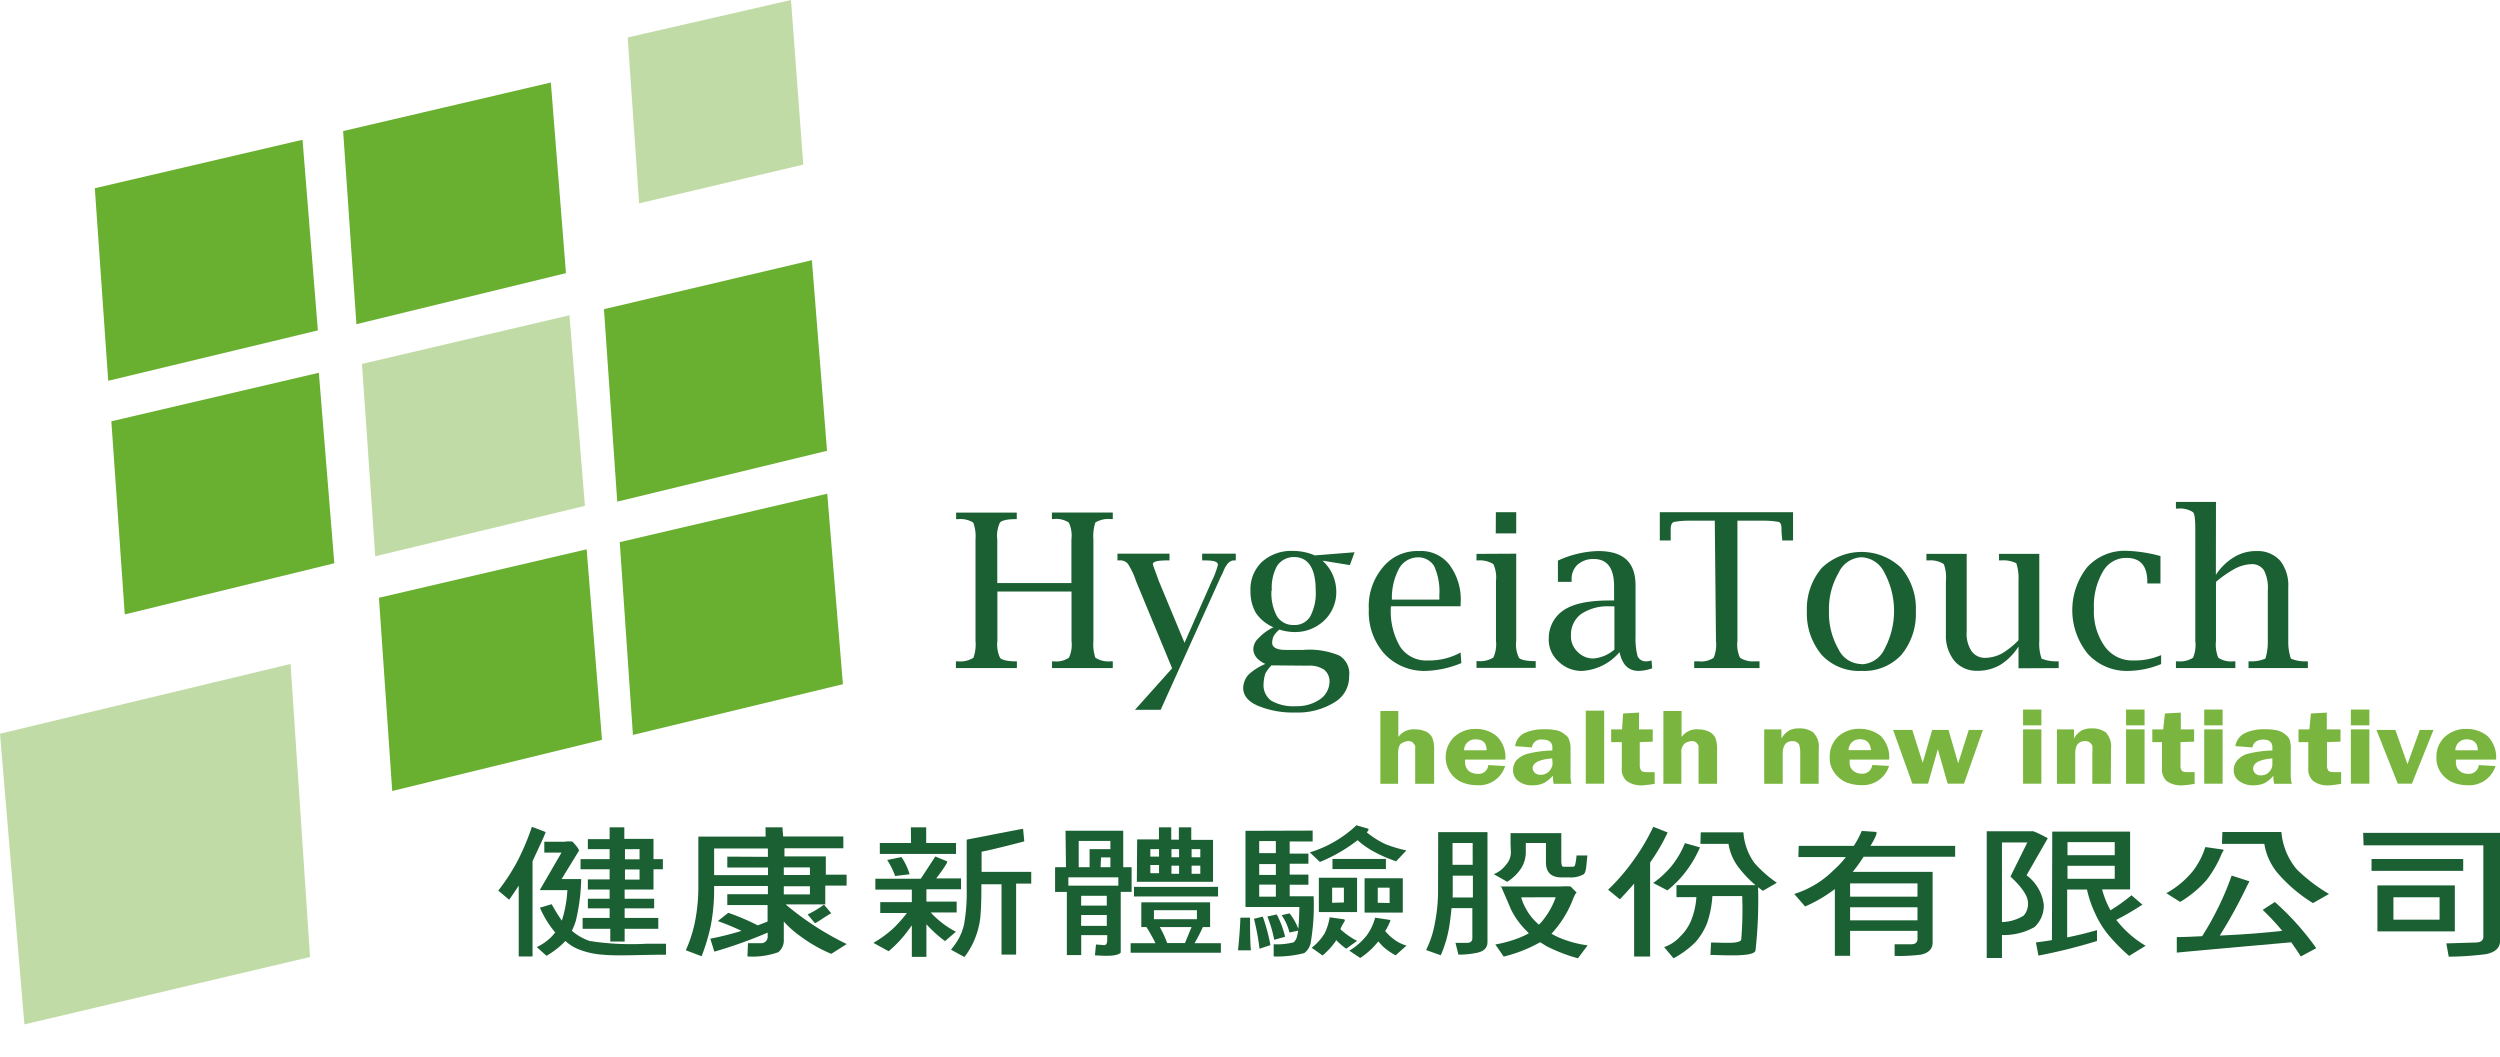 <svg id="圖層_1" data-name="圖層 1" xmlns="http://www.w3.org/2000/svg" viewBox="0 0 229.65 97.08"><defs><style>.cls-1{fill:#1a6032;}.cls-2{fill:#c1dba6;}.cls-3{fill:#69b031;}.cls-4{fill:#7ab63f;}</style></defs><title>logo-ht</title><path class="cls-1" d="M91.62,54.34v4.54a2.85,2.85,0,0,0,.24,1.54c.11.17.57.32,1.38.33h.17v.62H87.81v-.62H88a2.21,2.21,0,0,0,1.42-.33,3.62,3.62,0,0,0,.19-1.54V49.56A3.62,3.62,0,0,0,89.4,48,2.26,2.26,0,0,0,88,47.69l-.17,0v-.6H93.4v.6l-.17,0c-.81,0-1.27.16-1.38.32a2.85,2.85,0,0,0-.24,1.55v4h6.81v-4A2.83,2.83,0,0,0,98.18,48a2.11,2.11,0,0,0-1.38-.32l-.17,0v-.6h5.59v.6l-.19,0a2.31,2.31,0,0,0-1.41.32,3.94,3.94,0,0,0-.18,1.55v9.33a3.94,3.94,0,0,0,.18,1.54,2.26,2.26,0,0,0,1.41.33h.19v.62H96.64v-.62h.17a2.07,2.07,0,0,0,1.38-.33,2.8,2.8,0,0,0,.24-1.54V54.34Z"/><path class="cls-1" d="M104.26,65.2l3.41-3.81-3.31-8a7.07,7.07,0,0,0-.74-1.58.9.9,0,0,0-.8-.33h-.17v-.62h4.78v.62h-.21c-.85,0-1.32.1-1.32.34,0,.09.23.65.56,1.58l2.35,5.65,2.51-5.68a7.76,7.76,0,0,0,.56-1.49c0-.29-.4-.4-1.2-.4h-.25v-.62h3.09v.62h-.17c-.4,0-.73.37-1,1.07-.05.15-.21.4-.38.81L106.62,65.2Z"/><path class="cls-1" d="M116.26,61c-.73-.33-1.13-.81-1.13-1.38a1.4,1.4,0,0,1,.48-1,4.65,4.65,0,0,1,1.37-1,3.71,3.71,0,0,1-1.61-1.31,3.89,3.89,0,0,1-.5-2,3.46,3.46,0,0,1,1.06-2.7,4,4,0,0,1,2.85-1,5,5,0,0,1,2,.41l3.65-.29L124,51.91l-2.52-.41a3.84,3.84,0,0,1,1.27,2.81,3.57,3.57,0,0,1-1.1,2.68,3.87,3.87,0,0,1-2.76,1.07,4.62,4.62,0,0,1-1.37-.23,2.77,2.77,0,0,0-.5.56,1.45,1.45,0,0,0-.16.65c0,.42.41.66,1.22.66h1.63a7.12,7.12,0,0,1,3.32.52,1.91,1.91,0,0,1,.9,1.89,2.71,2.71,0,0,1-1.37,2.42,6.41,6.41,0,0,1-3.58.92,8.35,8.35,0,0,1-3.48-.64c-.89-.4-1.3-.95-1.3-1.63a1.91,1.91,0,0,1,.5-1.22,5.3,5.3,0,0,1,1.61-1m.49.16a3.49,3.49,0,0,0-.56.74,3.46,3.46,0,0,0-.17,1,1.74,1.74,0,0,0,.73,1.52,4.09,4.09,0,0,0,2.25.49,3.7,3.7,0,0,0,2.2-.63,2,2,0,0,0,.88-1.69,1.34,1.34,0,0,0-.55-1.07,2.49,2.49,0,0,0-1.47-.33Zm0-6.89a4.44,4.44,0,0,0,.49,2.36,1.73,1.73,0,0,0,1.54.82,1.65,1.65,0,0,0,1.53-.79,4.55,4.55,0,0,0,.5-2.38c0-2-.66-3.07-2-3.07a1.86,1.86,0,0,0-1.54.8,4.13,4.13,0,0,0-.49,2.27"/><path class="cls-1" d="M134.24,60.91a9.16,9.16,0,0,1-3.31.72,5,5,0,0,1-3.74-1.55A5.76,5.76,0,0,1,125.74,56,5.54,5.54,0,0,1,127,52.15a4.05,4.05,0,0,1,3.32-1.53,3.31,3.31,0,0,1,2.85,1.29,5.37,5.37,0,0,1,1,3.58v.2h-6.4a6.47,6.47,0,0,0,.83,3.69,2.86,2.86,0,0,0,2.57,1.29,6,6,0,0,0,3-.73Zm-6.38-5.83h4.36v-.41a5.65,5.65,0,0,0-.48-2.67,1.71,1.71,0,0,0-1.54-.8,2,2,0,0,0-1.7,1.06,5.7,5.7,0,0,0-.64,2.82"/><path class="cls-1" d="M139.28,50.86v8a2.81,2.81,0,0,0,.24,1.54c.09.17.57.32,1.38.33l.17,0v.62h-5.44v-.62l.17,0a2.23,2.23,0,0,0,1.38-.33,2.91,2.91,0,0,0,.24-1.54V53.36a2.87,2.87,0,0,0-.24-1.54,2.29,2.29,0,0,0-1.38-.34l-.17,0v-.6Zm-1.87-3.81h1.87V49H137.4Z"/><path class="cls-1" d="M148.75,59.93a4.89,4.89,0,0,1-3.39,1.7,3,3,0,0,1-2.2-.87,2.67,2.67,0,0,1-.89-2.12,3.09,3.09,0,0,1,1.14-2.42c.89-.72,2.36-1.06,4.46-1.06h.4V53.86c0-1.69-.64-2.51-1.87-2.51a2.16,2.16,0,0,0-1.54.57,1.81,1.81,0,0,0-.49,1.33l0,.2h-1.26V51.5a9.3,9.3,0,0,1,3.69-.88c2.3,0,3.44,1,3.44,3.16v4.69a6.58,6.58,0,0,0,.18,1.78.8.8,0,0,0,.8.5,1.64,1.64,0,0,0,.49-.08l.06.72a3.9,3.9,0,0,1-1.24.24c-.93,0-1.51-.56-1.75-1.7m-.48-.23v-4h-.42a4.34,4.34,0,0,0-2.66.72,2.35,2.35,0,0,0-.91,1.94,1.93,1.93,0,0,0,.57,1.48,2,2,0,0,0,1.46.65,3.37,3.37,0,0,0,1.95-.81"/><path class="cls-1" d="M157.52,47.83h-2.27a8,8,0,0,0-1.38.1c-.25,0-.4.25-.4.66s0,.64,0,.89v.17h-1v-2.6h12.24v2.6h-1v-.17a6.53,6.53,0,0,1-.06-.89c0-.41-.1-.65-.35-.66a8.15,8.15,0,0,0-1.43-.1h-2.27V58.88a2.83,2.83,0,0,0,.24,1.54,2.21,2.21,0,0,0,1.38.33l.41,0v.62h-6v-.62l.43,0a2,2,0,0,0,1.36-.33,3.2,3.2,0,0,0,.21-1.54Z"/><path class="cls-1" d="M171,61.63a4.69,4.69,0,0,1-3.65-1.46,5.92,5.92,0,0,1-1.37-4,5.79,5.79,0,0,1,1.37-4,5.27,5.27,0,0,1,7.3,0,5.79,5.79,0,0,1,1.34,4,5.9,5.9,0,0,1-1.34,4A4.69,4.69,0,0,1,171,61.63m0-.61a2.4,2.4,0,0,0,2.11-1.4,7.41,7.41,0,0,0,0-7A2.45,2.45,0,0,0,171,51.19a2.41,2.41,0,0,0-2.11,1.44,6.57,6.57,0,0,0-.88,3.49,6.64,6.64,0,0,0,.86,3.49A2.37,2.37,0,0,0,171,61"/><path class="cls-1" d="M185.42,61.39v-2a5.34,5.34,0,0,1-1.65,1.67,4.09,4.09,0,0,1-2.11.56,2.67,2.67,0,0,1-2.11-.89,3.68,3.68,0,0,1-.8-2.47v-4.9a3.52,3.52,0,0,0-.19-1.54,2.26,2.26,0,0,0-1.4-.34l-.2,0v-.6h3.7V58a2.93,2.93,0,0,0,.43,1.79,1.5,1.5,0,0,0,1.29.64,3.39,3.39,0,0,0,1.55-.42,7.59,7.59,0,0,0,1.49-1.2V53.36a4.53,4.53,0,0,0-.2-1.62,2.69,2.69,0,0,0-1.4-.26l-.19,0v-.6h3.7v8a4.16,4.16,0,0,0,.21,1.62,3.38,3.38,0,0,0,1.38.25h.19v.62Z"/><path class="cls-1" d="M198.52,61a8.12,8.12,0,0,1-3,.63,4.84,4.84,0,0,1-3.71-1.54,6.36,6.36,0,0,1-.07-8,4.67,4.67,0,0,1,3.65-1.49,13.3,13.3,0,0,1,3.07.48v2.52h-1.21v-.17c0-1.45-.64-2.18-1.9-2.18a2.43,2.43,0,0,0-2.18,1.26,6.23,6.23,0,0,0-.82,3.41,5.53,5.53,0,0,0,1,3.47A3.11,3.11,0,0,0,196,60.67a6.15,6.15,0,0,0,2.52-.49Z"/><path class="cls-1" d="M203.55,52.81a5.15,5.15,0,0,1,1.67-1.63,3.89,3.89,0,0,1,2.11-.56,2.76,2.76,0,0,1,2.13.89,3.67,3.67,0,0,1,.74,2.44v4.93a4.82,4.82,0,0,0,.24,1.62,3.26,3.26,0,0,0,1.38.25H212v.62h-5.45v-.62h.17a3.25,3.25,0,0,0,1.38-.25,5.13,5.13,0,0,0,.22-1.62V54.26a3.54,3.54,0,0,0-.35-1.87,1.32,1.32,0,0,0-1.25-.56,3.54,3.54,0,0,0-1.44.42,10.57,10.57,0,0,0-1.72,1.2v5.43a3.19,3.19,0,0,0,.21,1.54,2.14,2.14,0,0,0,1.4.33h.17v.62h-5.46v-.62h.19a2.18,2.18,0,0,0,1.38-.33,3,3,0,0,0,.21-1.54V48.59c0-.89-.06-1.38-.21-1.54a2.16,2.16,0,0,0-1.38-.33l-.19,0v-.61h3.68Z"/><polygon class="cls-2" points="34.47 51.1 33.25 33.43 52.31 28.96 53.73 46.47 34.47 51.1"/><polygon class="cls-3" points="32.74 29.78 31.52 12.04 50.6 7.58 51.99 25.09 32.74 29.78"/><polygon class="cls-3" points="9.94 34.98 8.71 17.29 27.79 12.84 29.2 30.35 9.94 34.98"/><polygon class="cls-3" points="11.46 56.44 10.23 38.7 29.29 34.24 30.71 51.74 11.46 56.44"/><polygon class="cls-3" points="56.7 46.08 55.48 28.4 74.58 23.9 75.97 41.41 56.7 46.08"/><polygon class="cls-3" points="36.03 72.66 34.81 54.91 53.89 50.46 55.3 67.96 36.03 72.66"/><polygon class="cls-3" points="58.14 67.51 56.93 49.8 75.99 45.35 77.43 62.85 58.14 67.51"/><polygon class="cls-2" points="2.24 94.1 0 67.4 26.69 60.99 28.48 87.91 2.24 94.1"/><polygon class="cls-2" points="58.71 18.68 57.66 3.44 72.66 0 73.79 15.12 58.71 18.68"/><path class="cls-4" d="M128.45,65.31V67.7A1.71,1.71,0,0,1,130,67a2.31,2.31,0,0,1,1,.21,1.25,1.25,0,0,1,.57.56,2.65,2.65,0,0,1,.17,1V72H130V69.22c0-.32,0-.56,0-.72a2.33,2.33,0,0,0-.24-.31.61.61,0,0,0-.4-.11,1.27,1.27,0,0,0-.64.22c-.18.11-.29.44-.29.92V72H126.8V65.31Z"/><path class="cls-4" d="M138.3,69.78h-3.72c0,.08,0,.17,0,.23a1.09,1.09,0,0,0,.32.79,1.22,1.22,0,0,0,.81.28.87.87,0,0,0,1-.8l1.55.09a2.51,2.51,0,0,1-2.6,1.76,3.63,3.63,0,0,1-1.46-.31,2.47,2.47,0,0,1-1-.89,2.58,2.58,0,0,1,.4-3.25,2.82,2.82,0,0,1,2-.72,2.89,2.89,0,0,1,1.87.65,2.67,2.67,0,0,1,.81,2.18m-3.72-.87h2c0-.66-.34-1-1-1a1,1,0,0,0-1.07,1"/><path class="cls-4" d="M144.38,72h-1.66a3.42,3.42,0,0,1-.07-.75,2.87,2.87,0,0,1-.87.7,2.58,2.58,0,0,1-1,.19,2,2,0,0,1-1.3-.39,1.22,1.22,0,0,1-.49-1,1.5,1.5,0,0,1,.26-.85,2.19,2.19,0,0,1,1-.64,10.16,10.16,0,0,1,2.35-.32v-.28c0-.46-.32-.72-.88-.72a.85.85,0,0,0-1,.72l-1.54-.12a1.55,1.55,0,0,1,.9-1.22,4.35,4.35,0,0,1,1.78-.33,4.65,4.65,0,0,1,1.07.09,1.56,1.56,0,0,1,.81.39.88.88,0,0,1,.4.49,2.4,2.4,0,0,1,.13.91v2.26a2.59,2.59,0,0,0,.1.91m-1.79-2.37c-1.21.09-1.79.41-1.79.91A.65.65,0,0,0,141,71a.78.78,0,0,0,.55.17,1,1,0,0,0,.75-.32,1.11,1.11,0,0,0,.32-.76Z"/><rect class="cls-4" x="145.67" y="65.28" width="1.69" height="6.71"/><path class="cls-4" d="M150.63,68.17v2.11a.77.77,0,0,0,.15.52c.08.11.32.13.65.13H152V72a9.75,9.75,0,0,1-1.09.14,2.29,2.29,0,0,1-1.47-.39,1.39,1.39,0,0,1-.46-1.22V68.17H148V67h1l.1-1.46,1.46-.08V67h1.26v1.13Z"/><path class="cls-4" d="M154.47,65.31V67.7A1.71,1.71,0,0,1,156,67a2.33,2.33,0,0,1,1,.21,1.3,1.3,0,0,1,.57.56,2.68,2.68,0,0,1,.16,1V72h-1.7V69.22q0-.49,0-.72a1.84,1.84,0,0,0-.23-.31.63.63,0,0,0-.41-.11,1.25,1.25,0,0,0-.64.22,1.12,1.12,0,0,0-.3.92V72h-1.65V65.31Z"/><path class="cls-4" d="M167.06,72h-1.69V69.22a3.06,3.06,0,0,0-.07-.72.47.47,0,0,0-.21-.29.65.65,0,0,0-.44-.13c-.57,0-.89.38-.89,1.14V72h-1.7V67h1.58v.84a2.07,2.07,0,0,1,.77-.77,2,2,0,0,1,.82-.16,2.11,2.11,0,0,1,1.32.36,1.84,1.84,0,0,1,.52,1.51Z"/><path class="cls-4" d="M173.58,69.78h-3.67V70a.92.92,0,0,0,.32.79,1.12,1.12,0,0,0,.76.28.92.92,0,0,0,1-.8l1.54.09a2.52,2.52,0,0,1-2.6,1.76,3.65,3.65,0,0,1-1.46-.31,2.59,2.59,0,0,1-1-.89,2.17,2.17,0,0,1-.39-1.36,2.51,2.51,0,0,1,.76-1.89,2.86,2.86,0,0,1,2-.72,3.07,3.07,0,0,1,1.92.65,2.81,2.81,0,0,1,.78,2.18m-3.67-.87h2c-.06-.66-.4-1-1-1a1,1,0,0,0-1.06,1"/><polygon class="cls-4" points="182.15 67.05 180.41 71.99 178.91 71.99 178.01 68.82 177.11 71.99 175.67 71.99 173.9 67.05 175.66 67.05 176.62 70.07 177.49 67.05 178.99 67.05 179.88 70.12 180.85 67.05 182.15 67.05"/><path class="cls-4" d="M187.52,66.63h-1.68V65.18h1.68Zm0,5.36h-1.68V67h1.68Z"/><path class="cls-4" d="M193.9,72h-1.7V69.22a4.58,4.58,0,0,0,0-.72,1,1,0,0,0-.22-.29.67.67,0,0,0-.46-.13c-.59,0-.89.38-.89,1.14V72h-1.68V67h1.57v.84a1.86,1.86,0,0,1,.76-.77,2.06,2.06,0,0,1,.84-.16,2.13,2.13,0,0,1,1.31.36,1.91,1.91,0,0,1,.49,1.51Z"/><path class="cls-4" d="M197,66.63H195.3V65.18H197ZM197,72H195.3V67H197Z"/><path class="cls-4" d="M200.3,68.17v2.11a.72.72,0,0,0,.13.52c.1.11.29.13.62.13h.55V72a9.15,9.15,0,0,1-1.06.14,2.35,2.35,0,0,1-1.51-.39,1.48,1.48,0,0,1-.43-1.22V68.17h-.89V67h1l.16-1.46,1.46-.08V67h1.22v1.13Z"/><path class="cls-4" d="M204.17,66.63h-1.69V65.18h1.69Zm0,5.36h-1.69V67h1.69Z"/><path class="cls-4" d="M210.56,72h-1.65a2.87,2.87,0,0,1-.08-.75,2.45,2.45,0,0,1-.83.7,2.6,2.6,0,0,1-1,.19,2.13,2.13,0,0,1-1.31-.39,1.19,1.19,0,0,1-.5-1,1.41,1.41,0,0,1,.28-.85,2,2,0,0,1,.94-.64,10.24,10.24,0,0,1,2.33-.32v-.28c0-.46-.26-.72-.83-.72s-.91.26-1,.72l-1.57-.12a1.6,1.6,0,0,1,.93-1.22,4.09,4.09,0,0,1,1.75-.33,5,5,0,0,1,1.1.09,1.71,1.71,0,0,1,.81.39,1.05,1.05,0,0,1,.4.49,2.53,2.53,0,0,1,.1.91v2.26a2.9,2.9,0,0,0,.11.91m-1.8-2.37c-1.16.09-1.76.41-1.76.91a.56.56,0,0,0,.2.47.64.64,0,0,0,.51.17.94.94,0,0,0,.76-.32,1,1,0,0,0,.29-.76Z"/><path class="cls-4" d="M213.76,68.17v2.11a.76.76,0,0,0,.13.52c.1.11.3.13.64.13h.53V72a9.55,9.55,0,0,1-1.07.14,2.23,2.23,0,0,1-1.49-.39,1.44,1.44,0,0,1-.46-1.22V68.17h-.9V67h1l.14-1.46,1.46-.08V67H215v1.13Z"/><path class="cls-4" d="M217.65,66.63h-1.7V65.18h1.7Zm0,5.36h-1.7V67h1.7Z"/><polygon class="cls-4" points="223.54 67.05 221.56 71.99 220.26 71.99 218.3 67.05 220.04 67.05 221.15 70.2 222.28 67.05 223.54 67.05"/><path class="cls-4" d="M229.28,69.78h-3.68c0,.08,0,.17,0,.23a1,1,0,0,0,.32.79,1.14,1.14,0,0,0,.78.28.9.9,0,0,0,1-.8l1.54.09a2.53,2.53,0,0,1-2.6,1.76,3.53,3.53,0,0,1-1.45-.31,2.63,2.63,0,0,1-1-.89,2.33,2.33,0,0,1-.38-1.36,2.47,2.47,0,0,1,.78-1.89,2.83,2.83,0,0,1,2-.72,3,3,0,0,1,1.91.65,2.76,2.76,0,0,1,.79,2.18m-3.68-.87h2c0-.66-.38-1-1-1a1,1,0,0,0-1.06,1"/><path class="cls-1" d="M48.86,75.95l1.26.48c0,.14-.89,2-1.2,2.68v8.75H47.65V81.35q-.4.63-.88,1.3l-1-.84a18.34,18.34,0,0,0,1.77-2.72A22.49,22.49,0,0,0,48.86,75.95Zm3.73,1.37s.76.77.56.88l-1.56,2.55h1.8a18,18,0,0,1-.49,3.82,6.09,6.09,0,0,1-.37.93,5,5,0,0,0,1.64.94,25,25,0,0,0,5.24.25q.7,0,1.77,0V87.7c-2.22,0-4.49.13-5.78,0A7.23,7.23,0,0,1,53,87.14a4.07,4.07,0,0,1-1.06-.7l-.1.1A7.74,7.74,0,0,1,50.2,87.8l-.89-.8a4.8,4.8,0,0,0,1.31-.91,4.19,4.19,0,0,0,.38-.44,8.86,8.86,0,0,1-1.4-2.27l1.08-.32a15.38,15.38,0,0,0,.93,1.51,11.06,11.06,0,0,0,.51-2.8l-1.17,0-1.37,0,2-3.45H50v-1h1.87A2.61,2.61,0,0,1,52.6,77.31ZM54,77.08H56V76l1.35,0c0,.25,0,1.06,0,1.06h2.68v1.86h.86v.93h-.86v1.86H57.38v.85h2.71v.88H57.38v.88h3.09v1H57.38l0,1.17H56.06l0-1.17H53.52v-1H56v-.88H54v-.88H56v-.85H54v-.93H56v-.93H53.33v-.93H56V78H54Zm3.41.93v.93h1.34V78Zm0,1.86v.93h1.34v-.93Z"/><path class="cls-1" d="M70.32,76l1.56,0c0,.12.06.84.06.84h5.53v1.08H72.06l0,0v.75h3.8v1.68h1.91v1H75.81v1.73l-3.64,0a26.76,26.76,0,0,0,5.61,3.64l-1.42.9A13.35,13.35,0,0,1,73.52,86,8.89,8.89,0,0,1,72,84.65v1.62a1.41,1.41,0,0,1-.51,1.2,7,7,0,0,1-2.83.39l.05-1.22h1.16a.59.59,0,0,0,.65-.62v-.35a42.29,42.29,0,0,1-4.9,1.75l-.37-1.19a27.91,27.91,0,0,0,5.26-1.58V83.14H66.81v-1h3.73v-.75H65.6v.16a17.73,17.73,0,0,1-.3,3.44,18.17,18.17,0,0,1-.85,2.85L63,87.29a12.26,12.26,0,0,0,.83-2.57,16.36,16.36,0,0,0,.32-3.16V76.85l6.18,0Zm.22,2.71v-.77H65.6v2.45h4.95v-.7H66.81v-1ZM66.9,83.85a21.15,21.15,0,0,1,2.91,1.26l-1.19.65a21.91,21.91,0,0,0-2.68-1.15ZM72,79.68v.7H74.4v-.7Zm0,1.73v.75H74.4v-.75Z"/><path class="cls-1" d="M85.92,78.68l1.08.44c.16.07-1,1.57-1,1.57h2.28v1H85.1v1.13h2.78v1H85.5a8.22,8.22,0,0,0,2.31,1.77l-1,.86A11.41,11.41,0,0,1,85.1,84.9v3H83.76V85q-.29.41-.57.77a10.65,10.65,0,0,1-1.56,1.61l-1.4-.77a10.21,10.21,0,0,0,1.87-1.37,12.6,12.6,0,0,0,1.21-1.37H80.86v-1h2.9V81.72H80.41v-1h5.39l-1.35.2ZM83.67,76h1.41c0,.07,0,1.44,0,1.44h2.74v1h-7v-1h2.87Zm-.86,2.73a5.9,5.9,0,0,1,.75,1.58l-1.33.16A7.57,7.57,0,0,0,81.5,79Zm7.36-.55,0,1.91h4.56v1.08H93.34v6.52H92V81.23H90.15v.39q0,1.66-.1,2.68a7.47,7.47,0,0,1-.61,2.2,6.74,6.74,0,0,1-.85,1.41l-1.23-.67a8.75,8.75,0,0,0,.61-.85,5,5,0,0,0,.59-1.48,16.76,16.76,0,0,0,.24-3.29V77.13s4.19-.82,5.18-1l.11,1.16S91.4,78,90.17,78.24Z"/><path class="cls-1" d="M97.88,76.31h5.3v3.35h.77v2.27h-1l0,5.58c-.44.44-1.95.25-2.37.25l.1-1,.75.06c.27,0,.28-.31.28-.58v-.34H99.32v1.83H98V81.93H96.92V79.66h1Zm.8,5.05h4.05v-.77H98.14v.77Zm.41-1.7h1V78H102v-.75H99.09Zm.22,3.53h2.36v-.9H99.32Zm0,1.86h2.36v-1H99.32Zm1.79-5.39H102v-.9h-.86ZM106.44,85a9.21,9.21,0,0,1,.78,1.63h1.63l.69-1.67,1,.09a13.62,13.62,0,0,1-.81,1.59h2.42v.88h-8.29v-.88h2.28a15.5,15.5,0,0,0-.87-1.55Zm-2.27-3.53h7.72v.88h-7.72Zm.29-4.36h2V76h1.13c0,.17,0,1.13,0,1.13h.7V76h1.14c0,.13,0,1.15,0,1.15h2V81h-7Zm.38,5.78h6.32v2.27h-6.32Zm.83-4.2h.8V78h-.8Zm.8,1.52v-.75h-.8v.75Zm3.48,4.23v-.83H106v.83ZM107.61,78v.75h.7V78Zm.7,2.27v-.75h-.7v.75ZM109.46,78v.75h.8V78Zm.8,2.27v-.75h-.8v.75Z"/><path class="cls-1" d="M113.94,84.3l.89,0c0,.88,0,2.28.08,3h-1.19C113.8,86.64,113.92,85.18,113.94,84.3Zm6.64-8v1h-2.11v1.11h1.72v.93h-1.72v1h1.72v.93h-1.72v1.06h2.2a20.26,20.26,0,0,1-.24,4.09,1.59,1.59,0,0,1-.62,1.13,9.91,9.91,0,0,1-2.81.31l0-1.12a6.18,6.18,0,0,0,1.84-.18,1.12,1.12,0,0,0,.33-.66,2.19,2.19,0,0,0,.08-.41l-.8.17a4.84,4.84,0,0,0-.72-1.59l.73-.17a5.19,5.19,0,0,1,.8,1.42q.08-.7.1-2h-4.95v-7ZM116,84.2a16.54,16.54,0,0,1,.7,2.62l-1,.33a21.69,21.69,0,0,0-.51-2.75Zm1.2-5.83V77.26h-1.53v1.11Zm0,2v-1h-1.53v1Zm-1.53,2h1.53V81.26h-1.53ZM117.28,84a8.68,8.68,0,0,1,.77,2.05l-1,.28a11.24,11.24,0,0,0-.63-2.14Zm7.29-8.2,1.1.32c.14.05-.08.3-.12.34a8.26,8.26,0,0,0,1.73,1.09,12.22,12.22,0,0,0,1.91.57l-.94,1a12.86,12.86,0,0,1-2.14-.94,7.65,7.65,0,0,1-1.4-1,14.78,14.78,0,0,1-3.46,2l-.93-.88A10.79,10.79,0,0,0,124.57,75.84Zm-2.42,8.46,1.32.19c.11.07.1.1-.11.42a4.15,4.15,0,0,0-.23.49,7.06,7.06,0,0,0,1.53,1.07l-1,.72a7.36,7.36,0,0,1-.94-.81l0,.08a6.62,6.62,0,0,1-1.23,1.35l-1-.71a5,5,0,0,0,1.18-1.3A5.37,5.37,0,0,0,122.14,84.3Zm-1-3.63h3.51v3.15h-3.51Zm2.3,2.27V81.54h-1.08v1.39Zm-1.05-4h4.91v.93h-4.91Zm4,5.41,1.26.19c.14,0,0,.2-.1.45a4.62,4.62,0,0,1-.32.58,4.92,4.92,0,0,0,.91.83,3.48,3.48,0,0,0,1.05.5l-1,.9A6.4,6.4,0,0,1,127.1,87q-.24-.23-.48-.52a.15.15,0,0,1-.06.06A7,7,0,0,1,124.95,88l-1-.67a6,6,0,0,0,1.59-1.39A4.94,4.94,0,0,0,126.32,84.3Zm-1.05-3.63h3.51v3.15h-3.51Zm2.3,2.27V81.54h-1.09v1.39Z"/><path class="cls-1" d="M132.11,77.44v-1h4.53V86.53q0,.81-1,1a7.74,7.74,0,0,1-1.67.16l-.27-1.08,1.07,0q.48,0,.48-.45V83.42h-1.91q-.08.8-.19,1.56a11.23,11.23,0,0,1-.8,2.77L131,87.27a9,9,0,0,0,.81-2.49,15.3,15.3,0,0,0,.29-3.11Zm1.32,5h1.87v-2h-1.85v1.29C133.45,81.91,133.45,82.15,133.44,82.39Zm0-3h1.85V77.44h-1.85Zm5.33-1.91v-1h4.66V79q0,.62.18.62h.86a.25.25,0,0,0,.21-.1,4.9,4.9,0,0,0,.15-.94l1,0c-.11.87-.09,1.56-.36,1.74a2.38,2.38,0,0,1-1.28.28h-.72q-1.45,0-1.45-1.38V77.44h-1.85v.83a2.76,2.76,0,0,1-.41,1.46A4,4,0,0,1,138.45,81l-1.23-.7a2.59,2.59,0,0,0,1.12-.86,1.69,1.69,0,0,0,.45-1.17Zm-.93,3.9,5.55,0a6.49,6.49,0,0,1,.89,0l.55.55c.08.07,0-.18-.3.55a9.86,9.86,0,0,1-2,3.24,6.86,6.86,0,0,0,.8.4,10.1,10.1,0,0,0,2.52.67l-.89,1.19a15.31,15.31,0,0,1-2.9-1.12l-.57-.36a12.87,12.87,0,0,1-3.35,1.32l-.77-1.11a11.56,11.56,0,0,0,2.14-.59,7.6,7.6,0,0,0,.94-.44l-.33-.34a7.21,7.21,0,0,1-1.32-1.87C138.58,83,137.85,81.34,137.85,81.34Zm1.91,1a3.89,3.89,0,0,0,.38.94,4.9,4.9,0,0,0,1.1,1.44l.14.13.21-.21a7.21,7.21,0,0,0,1.34-2.31Z"/><path class="cls-1" d="M151.87,75.95l1.32.52a17.58,17.58,0,0,1-1.61,2.76v8.64h-1.47v-6.7q-.61.71-1.31,1.44l-1.08-.88A18.61,18.61,0,0,0,150.07,79,18.91,18.91,0,0,0,151.87,75.95Zm2.9,1.5,1.39.39a10.61,10.61,0,0,1-1.47,2.44,9.68,9.68,0,0,1-1.52,1.51l-1.31-.68a8.47,8.47,0,0,0,1.69-1.56A8.21,8.21,0,0,0,154.78,77.44ZM154,81.31h7.49a41.48,41.48,0,0,1-.23,6c-.12.64-3.1.41-4.14.41l.06-1.14c1.08,0,2.66.16,2.77-.27a33.58,33.58,0,0,0,.09-4H157.3a9.52,9.52,0,0,1-.48,2.47,6,6,0,0,1-1.09,1.78,8.72,8.72,0,0,1-2,1.47L152.87,87a3.57,3.57,0,0,0,1.5-1,4.33,4.33,0,0,0,1-1.5,7,7,0,0,0,.46-2.09H154Zm2.23-4.85h3.92a5.46,5.46,0,0,0,1,2.8,11.09,11.09,0,0,0,2.07,1.83l-1.28.74a10.11,10.11,0,0,1-2.35-2.31,4.81,4.81,0,0,1-.81-2h-2.58Z"/><path class="cls-1" d="M165.23,77.7h5.06a8.43,8.43,0,0,0,.73-1.37l1.31.09c.22.05-.33,1-.51,1.28h7.78v1h-8.41a13.67,13.67,0,0,1-1,1.39h7.34v6.5q0,.85-1.05,1.1a15.56,15.56,0,0,1-2.44.12V86.74h1.53c.38,0,.57-.18.57-.48v-.75h-6.19V87.8h-1.4V81.67a13.52,13.52,0,0,1-2.73,1.6l-1-1.15a8.85,8.85,0,0,0,3.62-2.19,8.38,8.38,0,0,0,1.12-1.2h-4.36Zm4.72,4.67h6.19V81.15h-6.19Zm0,2.17h6.19V83.34h-6.19Z"/><path class="cls-1" d="M188.11,77l-1.95,3.4a4,4,0,0,1,1.58,2.68,2.68,2.68,0,0,1-.85,2.08,5.72,5.72,0,0,1-3,.73V84.7a3.92,3.92,0,0,0,2-.59,1.59,1.59,0,0,0,.4-1.17q0-.93-1.61-2.42l1.55-3.13h-2.33V88h-1.4V76.36h4.13C186.76,76.25,188.11,77,188.11,77Zm.41-.61h7.15v5.31h-2.57a8.3,8.3,0,0,0,.77,1.92,16.84,16.84,0,0,0,1.93-1.38l1,.86a24.07,24.07,0,0,1-2.4,1.4,9.53,9.53,0,0,0,2.7,2.38l-1.52.93a18.2,18.2,0,0,1-1.88-1.9,8.94,8.94,0,0,1-1.24-2,10.21,10.21,0,0,1-.75-2.2h-1.82v4.4q1.4-.28,2.74-.67v1a49.4,49.4,0,0,1-5.38,1.34l-.23-1.21q.75-.09,1.47-.21Zm1.4,2.17h4.34V77.36h-4.34Zm0,2.17h4.34V79.53h-4.34Z"/><path class="cls-1" d="M202.58,77.81l1.61.23c.17.05,0,.1-.16.52a10.63,10.63,0,0,1-1.34,2.29,10.29,10.29,0,0,1-2.42,2L199,82.05a8.47,8.47,0,0,0,2.41-2A7,7,0,0,0,202.58,77.81ZM205,80.43l1.48.48c.21.05.17,0-.08.5a45.24,45.24,0,0,1-2.49,4.53q3-.13,5.74-.43a22.39,22.39,0,0,0-1.8-1.93l1.12-.72a24.64,24.64,0,0,1,3.8,4.24l-1.42.76q-.42-.67-.88-1.3s-10.41.92-10.51.95V86.08c.85,0,1.53-.05,2.33-.08q.73-1.16,1.21-2.11A26,26,0,0,0,205,80.43Zm-.85-4h5.42A6.12,6.12,0,0,0,211,79.88a15.54,15.54,0,0,0,2.94,2.24l-1.47.84a13.83,13.83,0,0,1-3.29-2.81A5.62,5.62,0,0,1,208,77.52h-3.89Z"/><path class="cls-1" d="M217.08,76.51h12.57v9.94q0,.93-1.29,1.2a28.87,28.87,0,0,1-3.42.23l-.22-1.22,2.67-.08q.73,0,.73-.54V77.65h-11Zm.77,2.4h8.42V80h-8.42Zm.54,2.42h7.11v4.23h-7.11Zm1.47,3.15h4.24V82.42h-4.24Z"/><path class="cls-1" d="M76.36,83.89c-.69.38-1,.67-1.5.92L74.19,84a8.79,8.79,0,0,0,1.5-.9Z"/></svg>